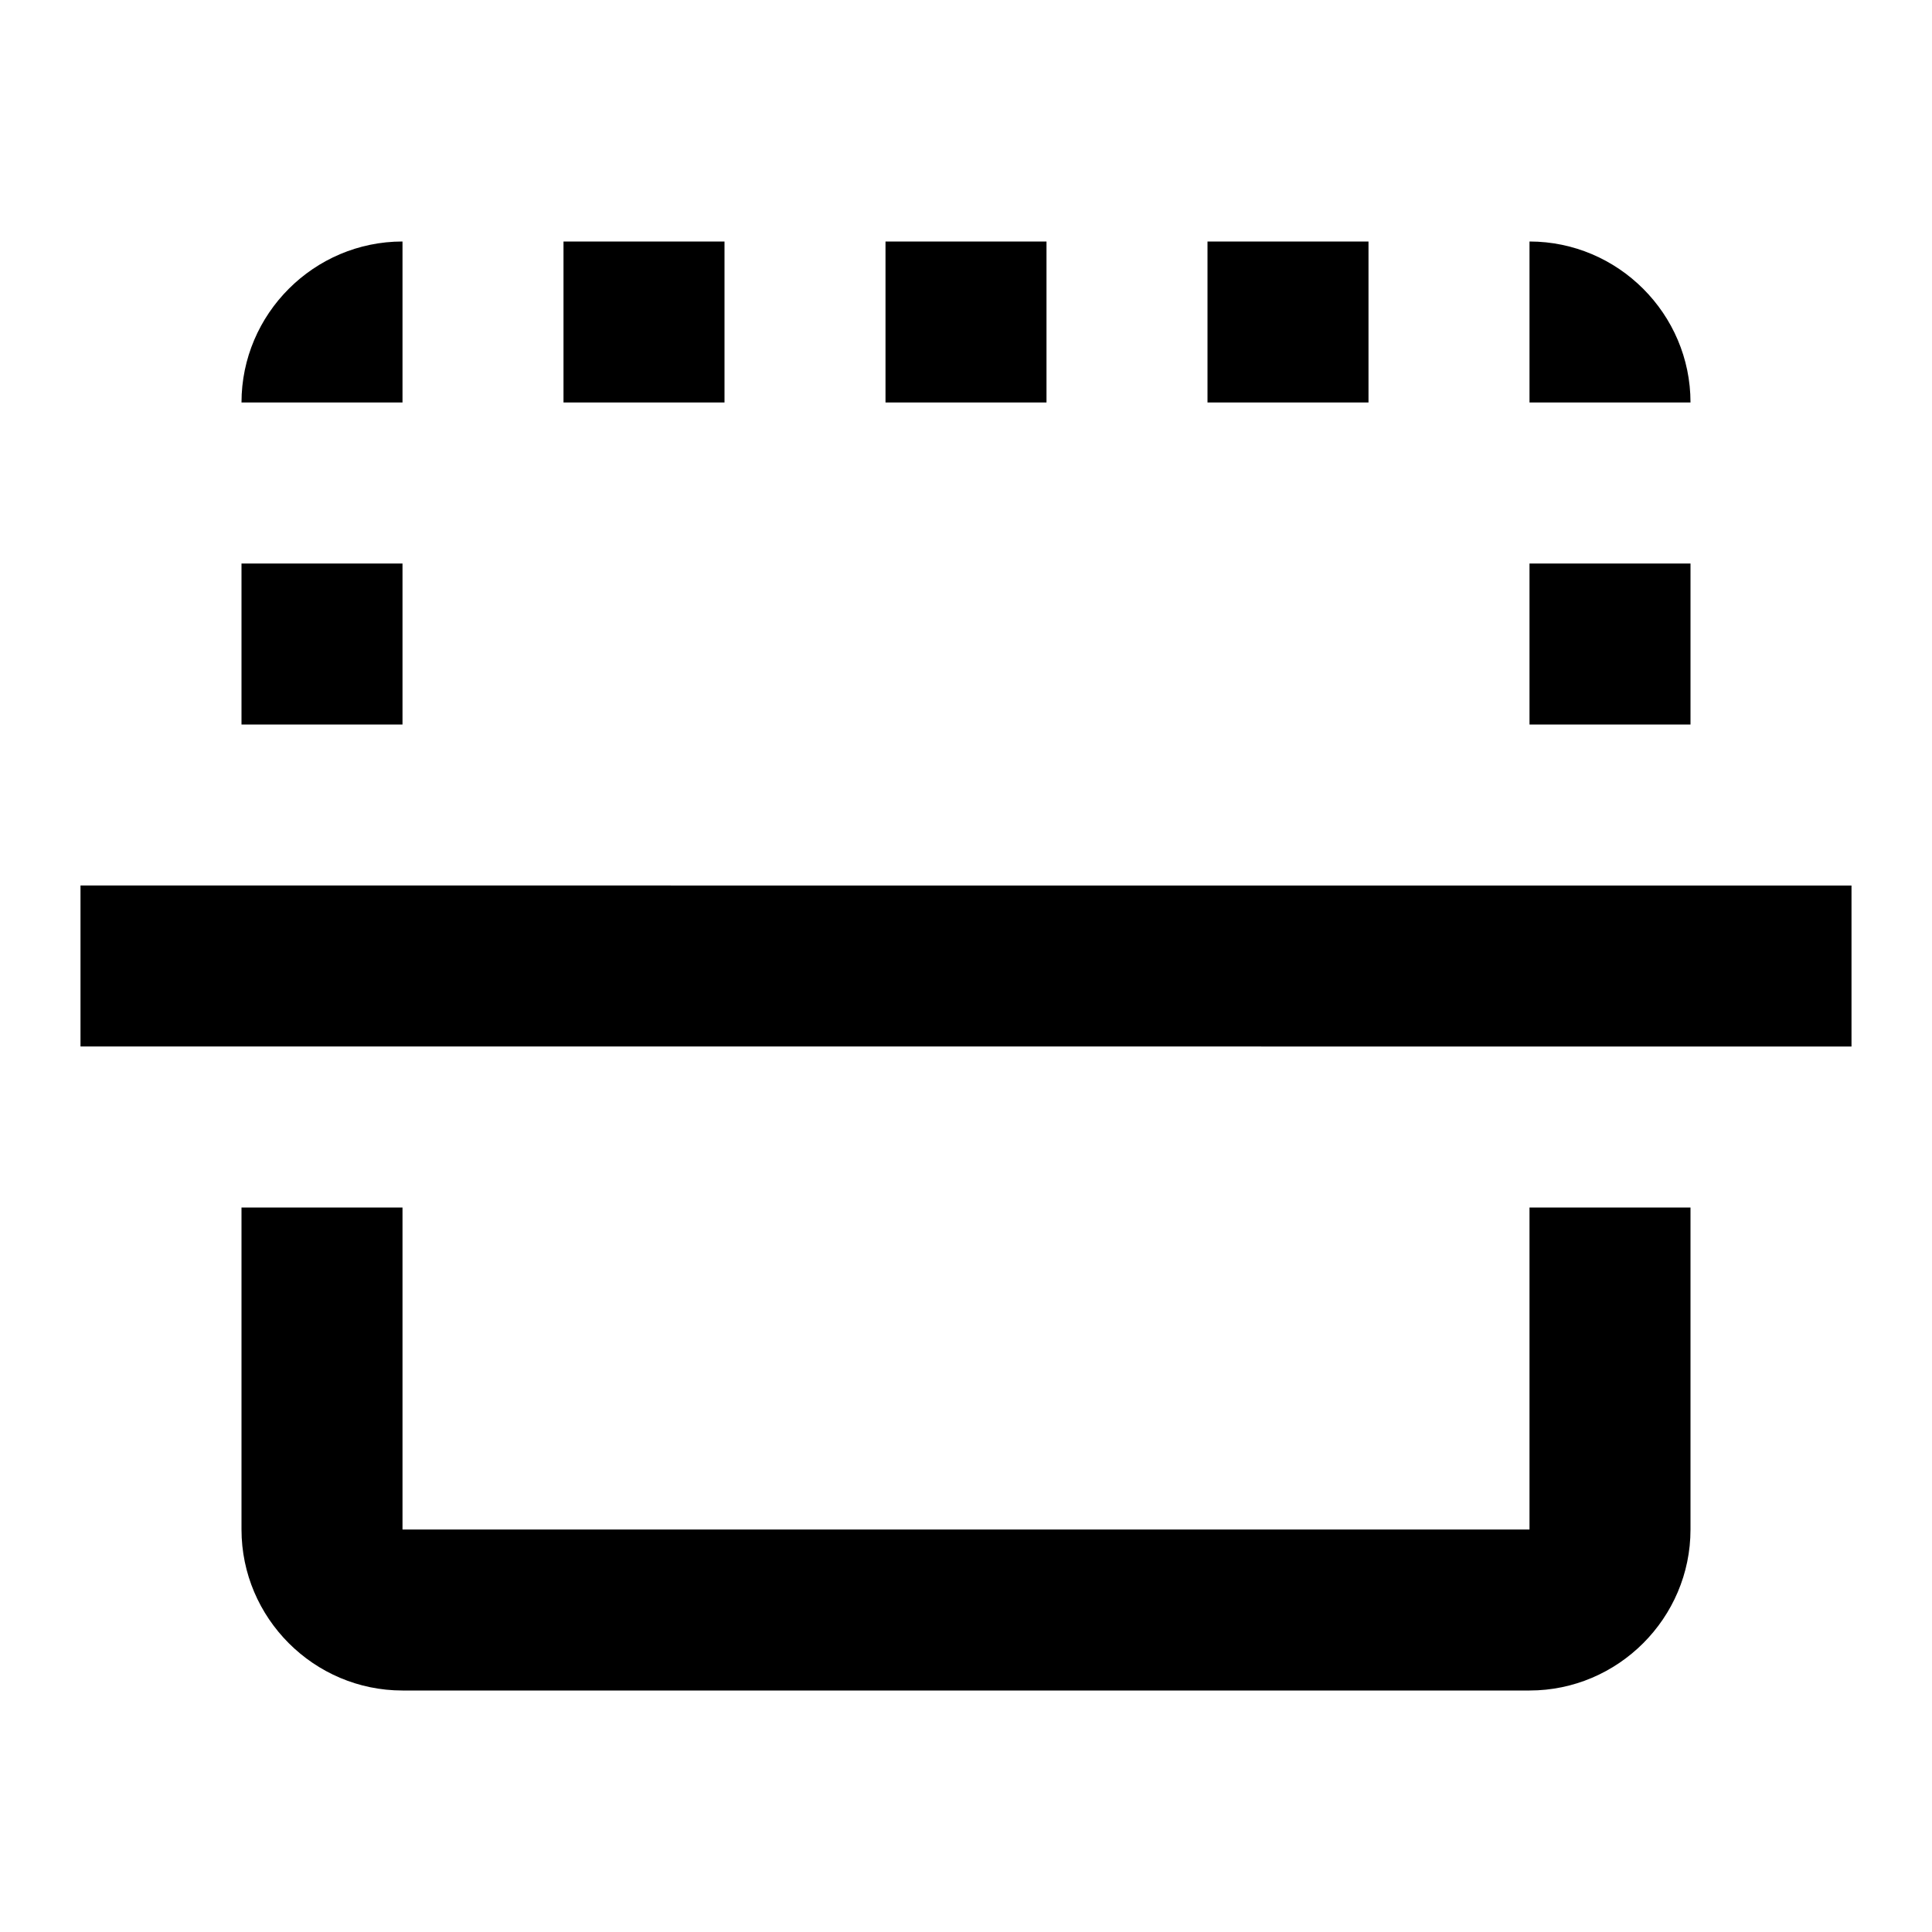 <svg xmlns="http://www.w3.org/2000/svg" width="24" height="24" viewBox="0 0 24 24">
	<path style="fill: currentColor;" d="M21,9V7h-2v2H21z M9,5V3H7v2H9z M5,21h14c1.1,0,2-0.9,2-2v-4h-2v4H5v-4H3v4C3,20.1,3.9,21,5,21z M3,5h2V3C3.9,3,3,3.9,3,5z M23,13v-2H1v2H23z M17,5V3h-2v2H17z M5,9V7H3v2H5z M13,5V3h-2v2H13z M21,5c0-1.1-0.9-2-2-2v2H21z"/>
</svg>
